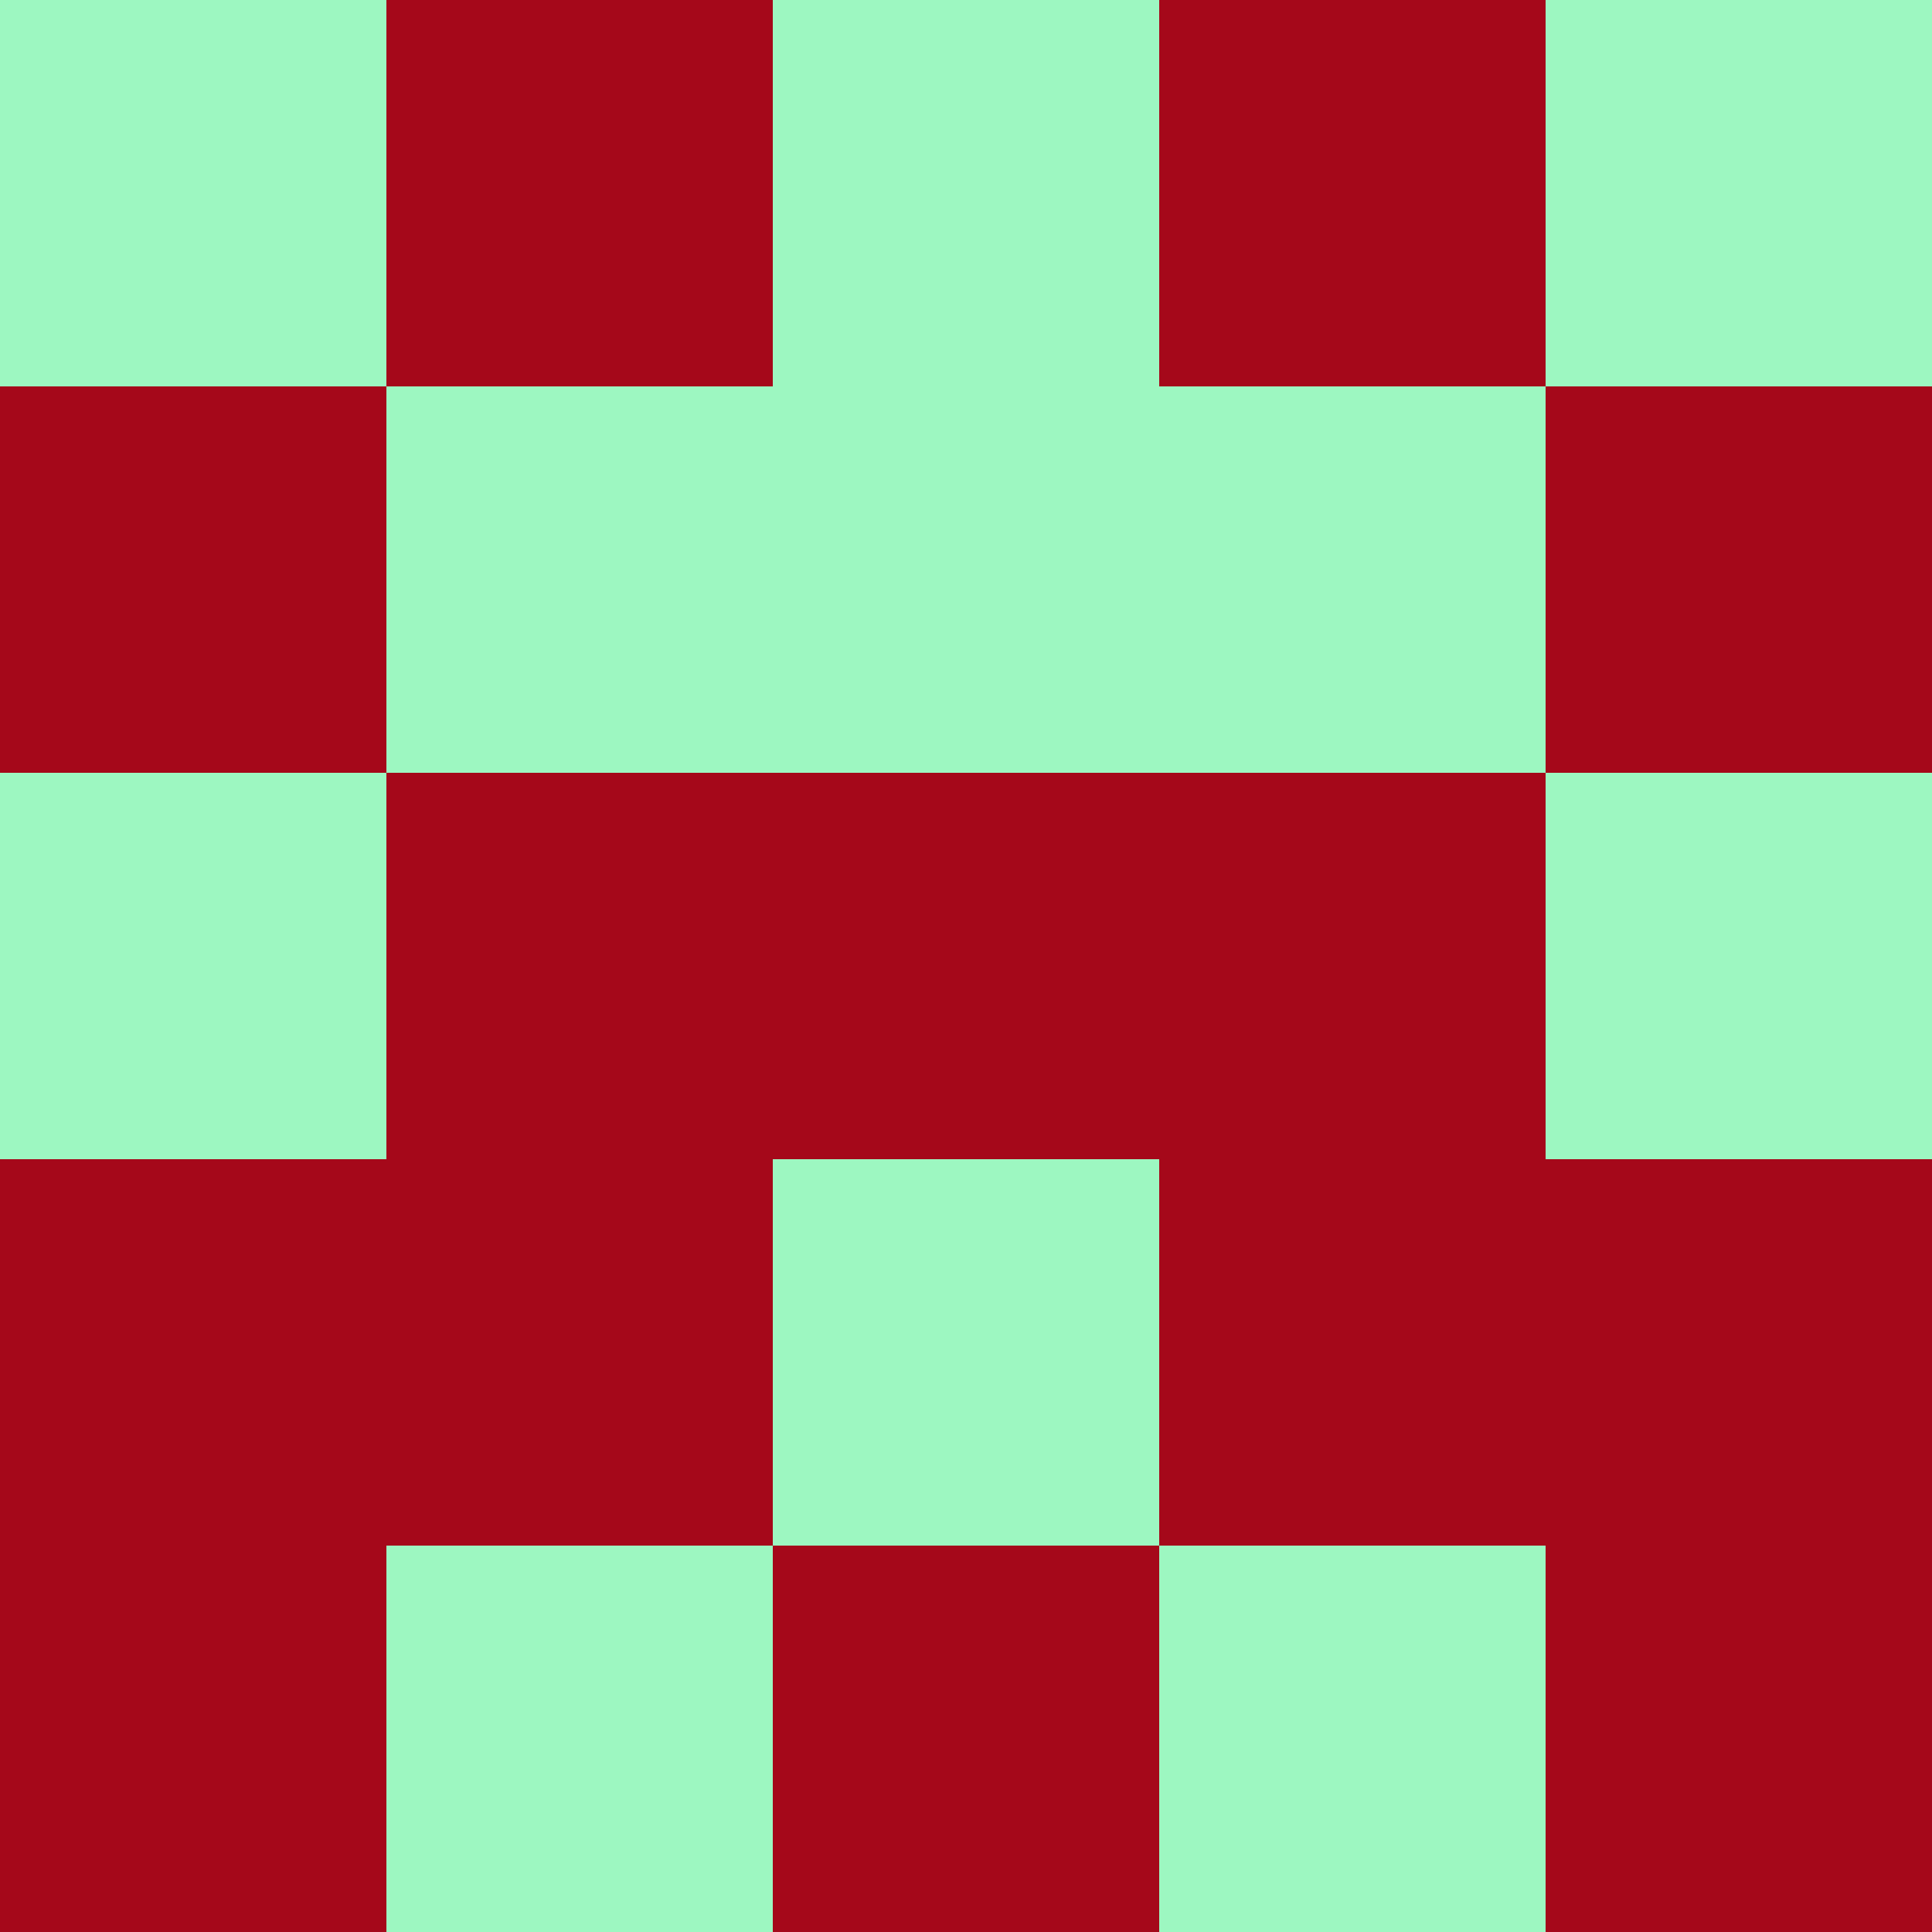 <?xml version="1.0" encoding="utf-8"?>
<!DOCTYPE svg PUBLIC "-//W3C//DTD SVG 20010904//EN"
        "http://www.w3.org/TR/2001/REC-SVG-20010904/DTD/svg10.dtd">

<svg width="400" height="400" viewBox="0 0 5 5"
    xmlns="http://www.w3.org/2000/svg"
    xmlns:xlink="http://www.w3.org/1999/xlink">
            <rect x="0" y="0" width="1" height="1" fill="#9DF7C1" />
        <rect x="0" y="1" width="1" height="1" fill="#A5081A" />
        <rect x="0" y="2" width="1" height="1" fill="#9DF7C1" />
        <rect x="0" y="3" width="1" height="1" fill="#A5081A" />
        <rect x="0" y="4" width="1" height="1" fill="#A5081A" />
                <rect x="1" y="0" width="1" height="1" fill="#A5081A" />
        <rect x="1" y="1" width="1" height="1" fill="#9DF7C1" />
        <rect x="1" y="2" width="1" height="1" fill="#A5081A" />
        <rect x="1" y="3" width="1" height="1" fill="#A5081A" />
        <rect x="1" y="4" width="1" height="1" fill="#9DF7C1" />
                <rect x="2" y="0" width="1" height="1" fill="#9DF7C1" />
        <rect x="2" y="1" width="1" height="1" fill="#9DF7C1" />
        <rect x="2" y="2" width="1" height="1" fill="#A5081A" />
        <rect x="2" y="3" width="1" height="1" fill="#9DF7C1" />
        <rect x="2" y="4" width="1" height="1" fill="#A5081A" />
                <rect x="3" y="0" width="1" height="1" fill="#A5081A" />
        <rect x="3" y="1" width="1" height="1" fill="#9DF7C1" />
        <rect x="3" y="2" width="1" height="1" fill="#A5081A" />
        <rect x="3" y="3" width="1" height="1" fill="#A5081A" />
        <rect x="3" y="4" width="1" height="1" fill="#9DF7C1" />
                <rect x="4" y="0" width="1" height="1" fill="#9DF7C1" />
        <rect x="4" y="1" width="1" height="1" fill="#A5081A" />
        <rect x="4" y="2" width="1" height="1" fill="#9DF7C1" />
        <rect x="4" y="3" width="1" height="1" fill="#A5081A" />
        <rect x="4" y="4" width="1" height="1" fill="#A5081A" />
        
</svg>


